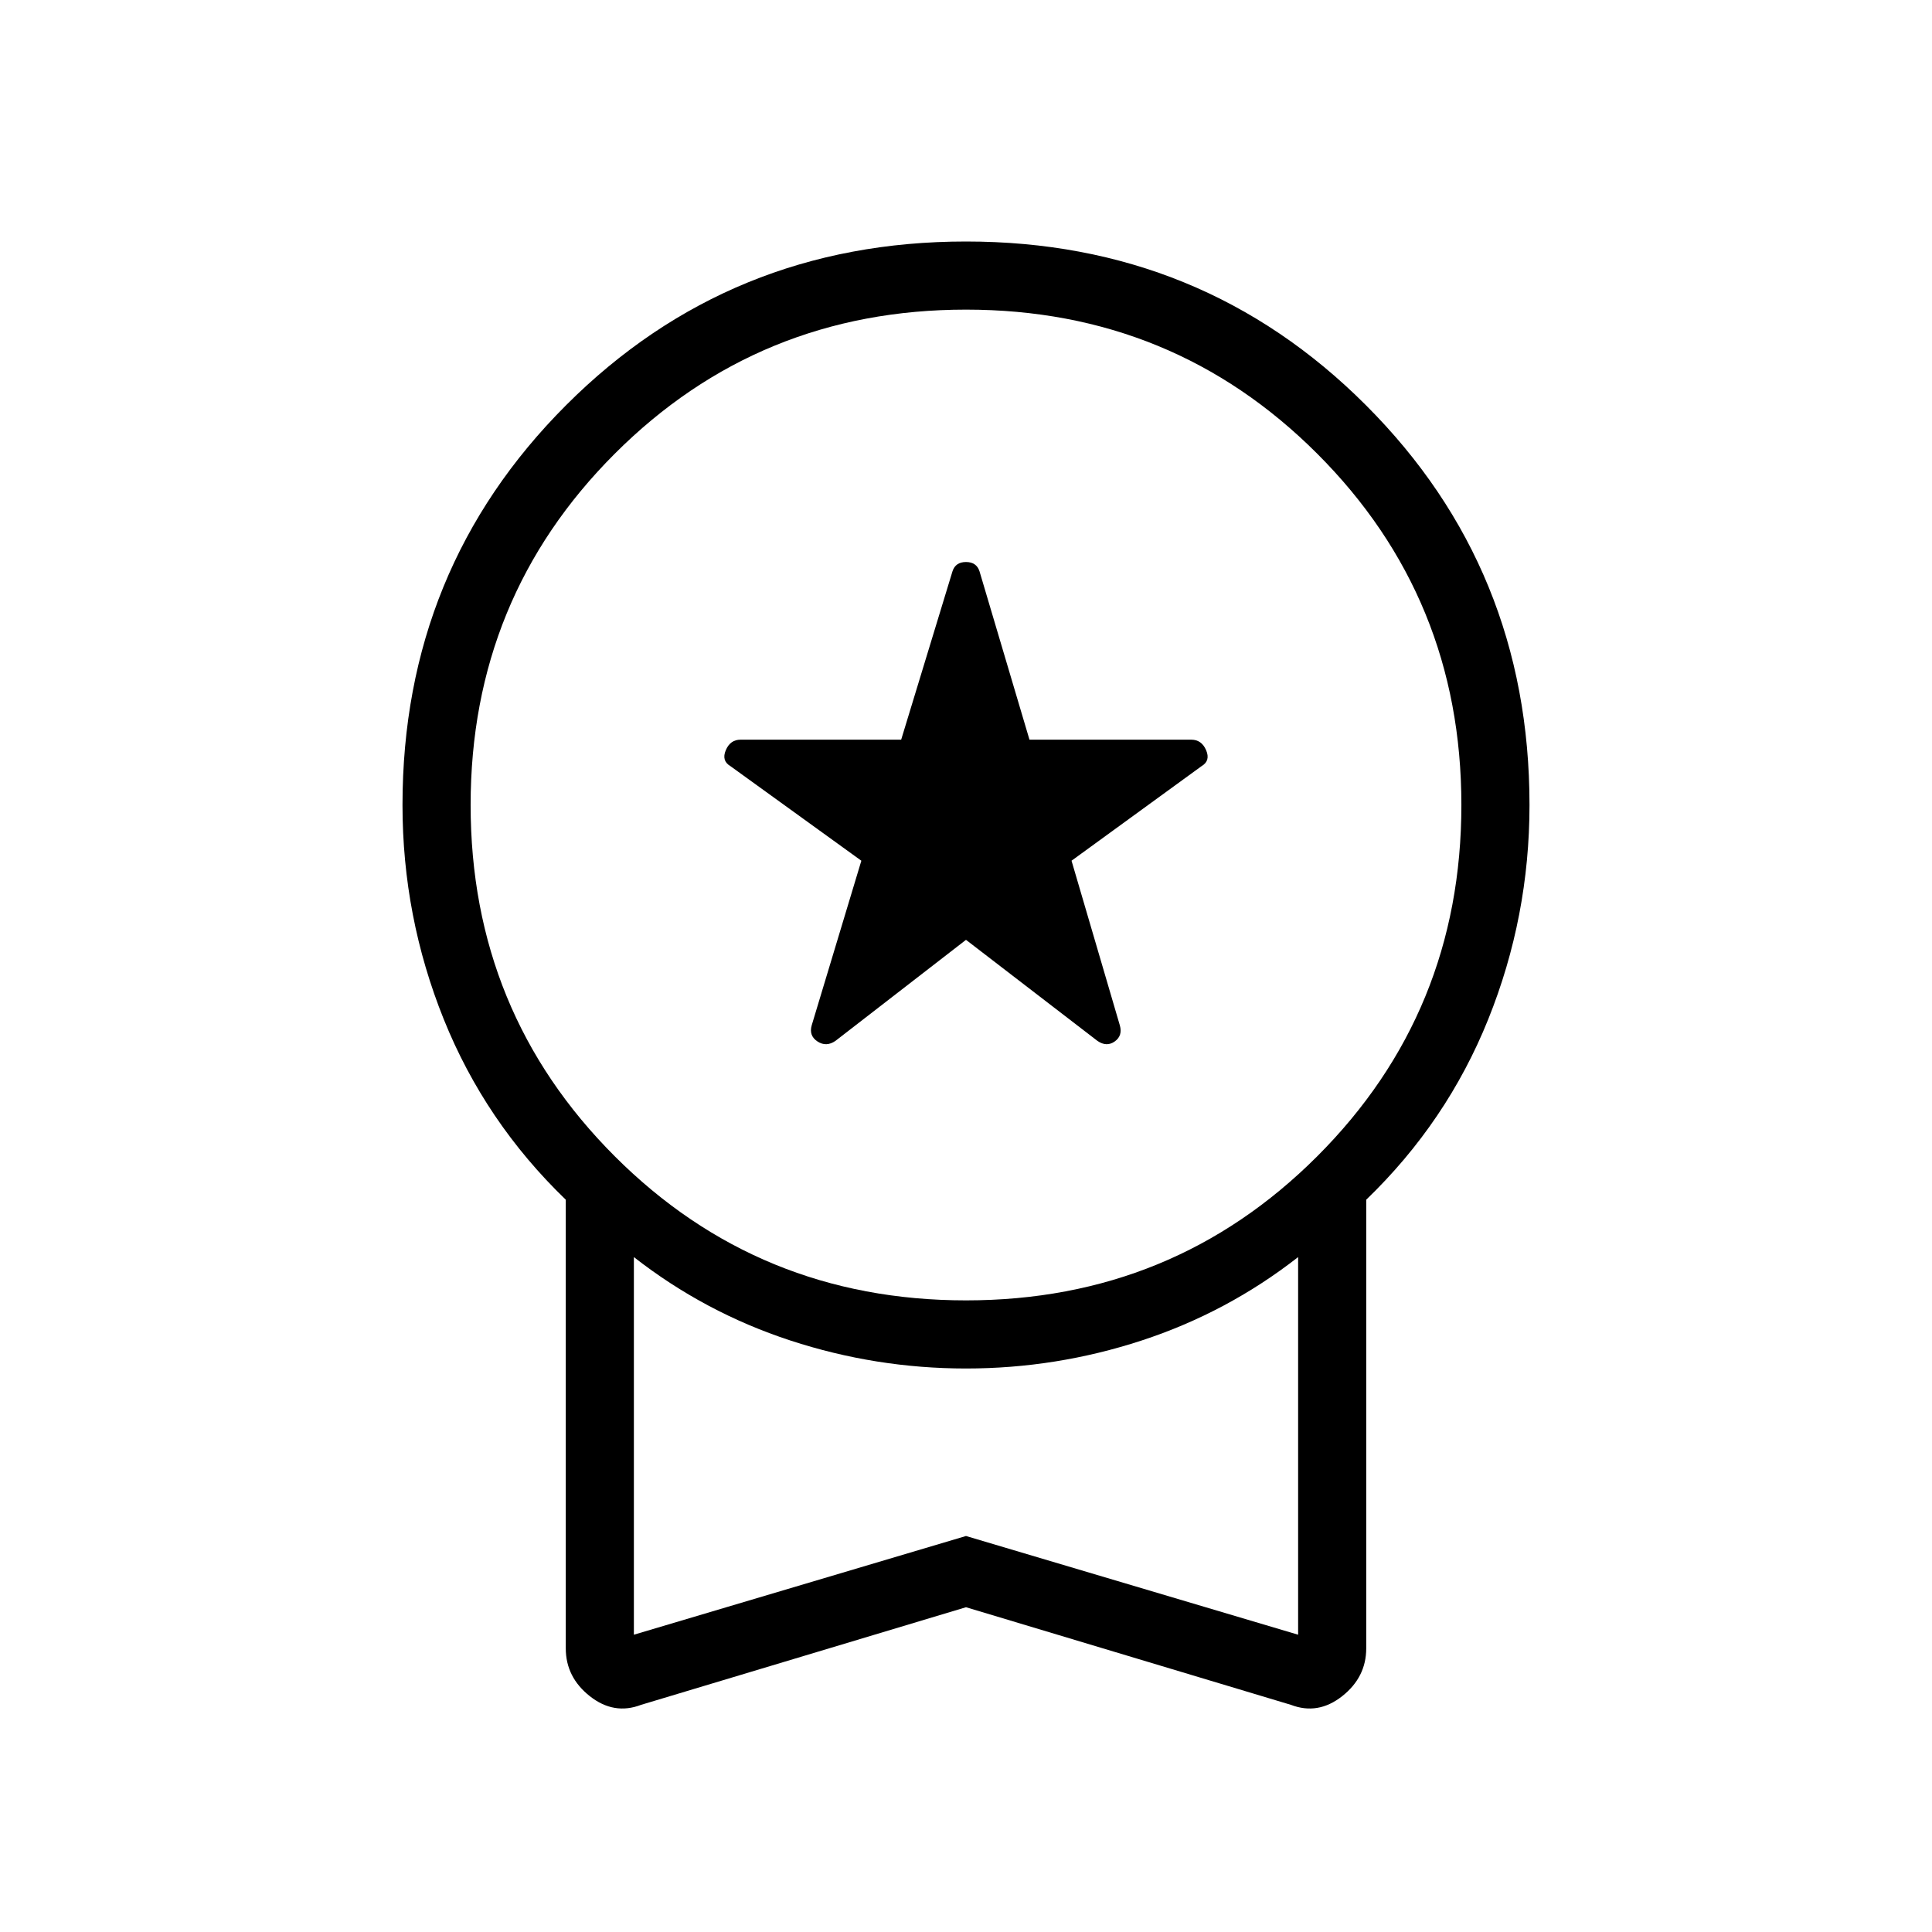 <svg xmlns="http://www.w3.org/2000/svg" height="40" viewBox="0 -960 960 960" width="40"><path d="m480-493-64.87 50.21q-4.57 3.15-8.92.29-4.36-2.86-2.88-8.01l24.67-81.8-65.08-47.02q-4.48-2.64-2.28-7.89 2.21-5.24 7.36-5.24h79.79l25.49-83.64q1.49-4.64 6.72-4.64 5.23 0 6.72 4.64l24.82 83.64h80.38q5.16 0 7.4 5.24 2.24 5.25-2.24 7.89l-64.64 47.02 24 81.8q1.48 5.15-2.54 8.01-4.03 2.86-8.59-.29L480-493Zm0 331.62-161.46 48.51q-13.44 5.15-25.42-4.28-11.99-9.44-11.99-23.8v-222.92q-40.1-38.67-60.62-89.64Q200-504.49 200-560q0-117.38 81.31-198.69T480-840q117.38 0 198.69 81.31T760-560q0 55.51-20.51 106.49-20.52 50.97-60.62 89.64v222.92q0 14.36-11.99 23.8-11.98 9.43-25.42 4.28L480-161.38Zm0-152.47q102.92 0 174.54-71.61 71.61-71.62 71.61-174.54 0-102.92-71.61-174.54-71.62-71.61-174.54-71.61-102.92 0-174.54 71.61-71.61 71.62-71.61 174.54 0 102.92 71.61 174.54 71.62 71.61 174.54 71.61ZM314.97-147.72 480-196.77l165.03 49.05v-187.64q-35.26 27.54-77.76 41.45Q524.77-280 480-280q-44.77 0-87.27-13.91-42.5-13.91-77.76-41.45v187.64ZM480-241.62Z"/></svg>